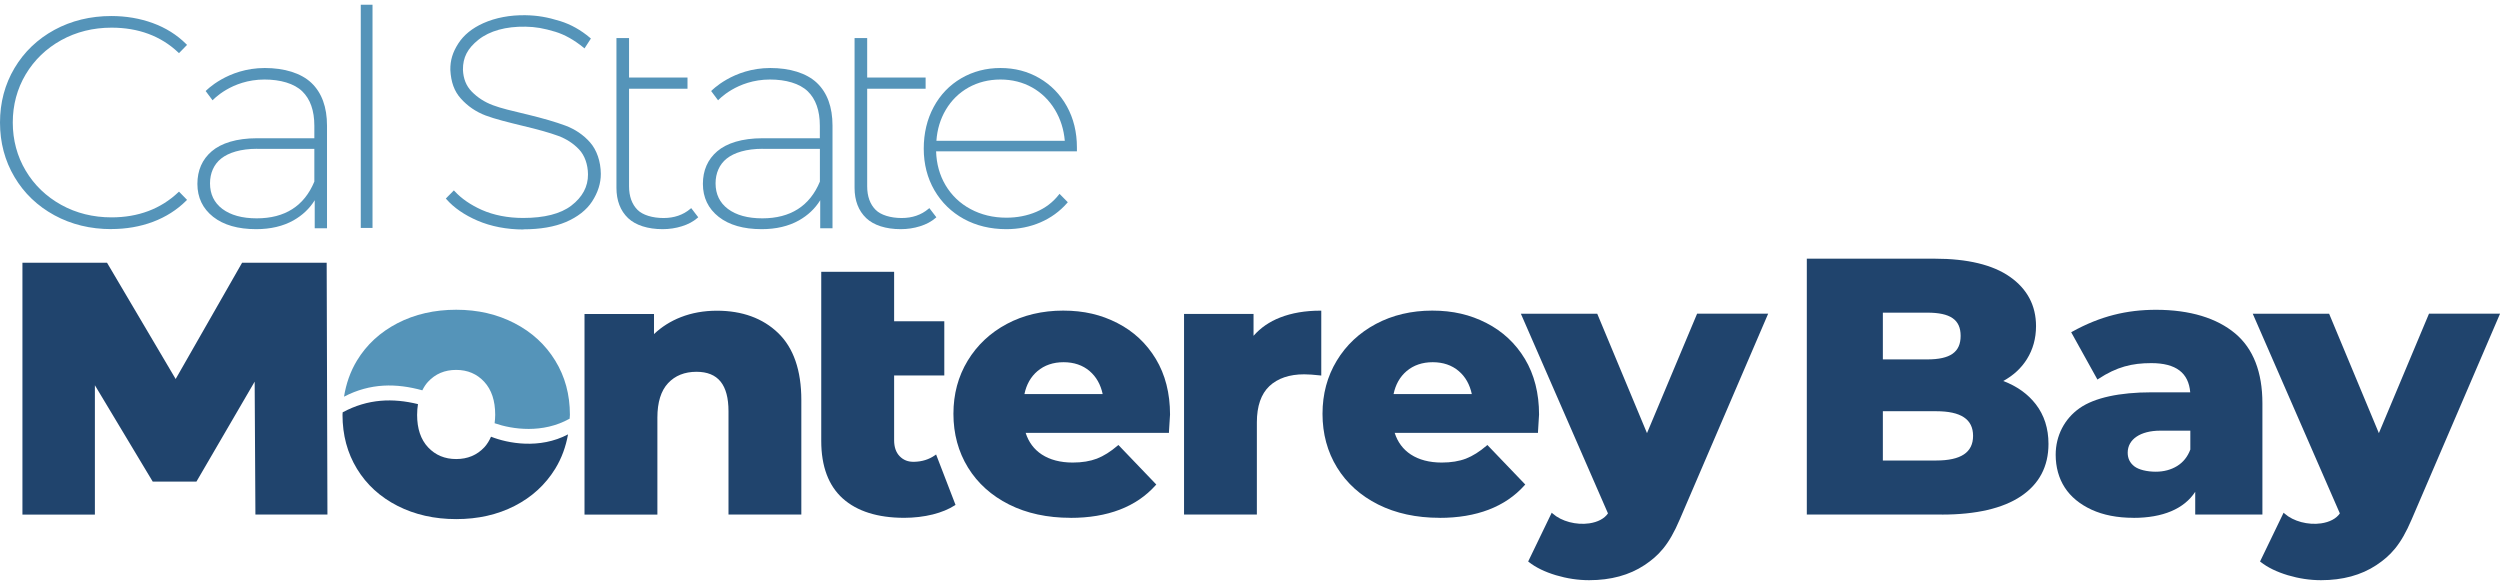 <svg width="265" height="62" viewBox="0 0 265 62" fill="none" xmlns="http://www.w3.org/2000/svg">
<g clip-path="url(#clip0_2357_1878)">
<path d="M205.847 54.54H191.522V27.42H205.073C208.549 27.42 211.234 28.065 213.055 29.344C214.887 30.629 215.819 32.387 215.819 34.568C215.819 35.864 215.495 37.041 214.852 38.068C214.255 39.028 213.407 39.804 212.344 40.386C213.794 40.934 214.955 41.762 215.797 42.853C216.69 44.012 217.139 45.422 217.139 47.055C217.139 49.442 216.155 51.309 214.215 52.605C212.292 53.889 209.476 54.546 205.847 54.546V54.54ZM199.583 48.814H205.227C207.866 48.814 209.146 47.957 209.146 46.199C209.146 44.44 207.866 43.589 205.227 43.589H199.583V48.814ZM199.583 38.097H204.288C206.734 38.097 207.827 37.326 207.827 35.602C207.827 33.878 206.734 33.141 204.288 33.141H199.583V38.097Z" fill="#20446D"/>
<path d="M226.139 54.888C224.438 54.888 222.948 54.597 221.707 54.026C220.462 53.45 219.5 52.662 218.863 51.674C218.232 50.703 217.902 49.504 217.902 48.203C217.902 46.187 218.835 44.383 220.456 43.252C222.026 42.162 224.66 41.585 228.073 41.585H232.164C231.993 39.536 230.673 38.491 228.034 38.491C225.98 38.491 224.37 38.891 222.43 40.164L222.328 40.232L219.546 35.219L219.648 35.162C222.629 33.506 225.451 32.838 228.534 32.838C232.175 32.838 234.997 33.735 236.92 35.339C238.842 36.944 239.815 39.439 239.815 42.744V54.54H232.693V52.131C231.515 53.941 229.262 54.894 226.139 54.894V54.888ZM228.989 45.651C226.89 45.651 225.536 46.564 225.536 47.98C225.536 48.597 225.769 49.071 226.253 49.442C226.702 49.784 227.567 50.001 228.506 50.001C229.365 50.001 230.133 49.796 230.781 49.396C231.418 49.002 231.891 48.414 232.175 47.649V45.651H228.989Z" fill="#20446D"/>
<path d="M246.022 61.5C244.861 61.5 243.684 61.323 242.512 60.975C241.34 60.621 240.373 60.153 239.639 59.576L239.565 59.519L242.062 54.346L242.176 54.449C243.098 55.26 244.645 55.676 246.033 55.477C246.943 55.345 247.649 54.974 248.024 54.42L238.791 33.255H246.887L246.915 33.324L252.16 45.913L257.474 33.249H265.006L255.642 55.043C254.47 57.806 253.372 58.919 251.887 59.907C250.294 60.963 248.32 61.5 246.033 61.5H246.022Z" fill="#20446D"/>
<path d="M34.714 54.54H27.073V54.426L26.994 40.455L20.821 51.052H16.191L16.156 50.995L10.058 40.837V54.546H2.378V27.848H11.344L18.62 40.175L25.663 27.848H34.628V27.963L34.708 54.546L34.714 54.54Z" fill="#20446D"/>
<path d="M84.947 54.54H77.221V43.601C77.221 40.78 76.112 39.41 73.825 39.41C72.573 39.41 71.561 39.815 70.815 40.615C70.064 41.42 69.683 42.642 69.683 44.263V54.546H61.958V33.284H69.325V35.413C70.133 34.643 71.088 34.043 72.164 33.621C73.33 33.164 74.615 32.935 75.992 32.935C78.666 32.935 80.851 33.729 82.478 35.294C84.11 36.864 84.941 39.25 84.941 42.402V54.546L84.947 54.54Z" fill="#20446D"/>
<path d="M94.777 34.055H100.096V39.798H94.777V46.667C94.777 47.38 94.97 47.951 95.357 48.351C95.755 48.768 96.256 48.968 96.899 48.951C97.741 48.934 98.481 48.699 99.106 48.26L99.226 48.174L101.285 53.518L101.205 53.57C100.574 53.975 99.795 54.3 98.884 54.529C97.957 54.763 96.876 54.889 95.847 54.889C93.042 54.889 90.852 54.198 89.338 52.844C87.82 51.48 87.052 49.43 87.052 46.741V28.813H94.777V34.055Z" fill="#20446D"/>
<path d="M113.471 54.888C111.013 54.888 108.823 54.414 106.963 53.478C105.097 52.542 103.629 51.223 102.605 49.556C101.581 47.889 101.063 45.976 101.063 43.869C101.063 41.762 101.57 39.895 102.571 38.24C103.572 36.584 104.972 35.271 106.729 34.334C108.487 33.398 110.495 32.924 112.697 32.924C114.899 32.924 116.725 33.364 118.431 34.237C120.144 35.111 121.52 36.39 122.516 38.045C123.517 39.701 124.024 41.688 124.024 43.943C124.024 43.966 124.024 44.029 123.91 45.776V45.885H108.72C109.033 46.867 109.608 47.637 110.427 48.174C111.292 48.739 112.396 49.031 113.71 49.031C114.7 49.031 115.559 48.888 116.275 48.614C116.992 48.334 117.726 47.871 118.466 47.238L118.551 47.169L122.567 51.36L122.493 51.44C120.445 53.729 117.413 54.894 113.476 54.894L113.471 54.888ZM108.584 41.774H116.884C116.668 40.758 116.207 39.941 115.502 39.336C114.768 38.708 113.835 38.394 112.737 38.394C111.639 38.394 110.706 38.714 109.972 39.336C109.267 39.935 108.8 40.752 108.59 41.774H108.584Z" fill="#20446D"/>
<path d="M133.234 54.54H125.508V33.278H132.875V35.596C133.621 34.745 134.565 34.094 135.697 33.655C136.926 33.175 138.354 32.93 139.941 32.93H140.055V39.81L139.924 39.793C139.247 39.718 138.684 39.678 138.24 39.678C136.676 39.678 135.435 40.101 134.554 40.929C133.678 41.757 133.228 43.047 133.228 44.766V54.546L133.234 54.54Z" fill="#20446D"/>
<path d="M152.593 54.888C150.136 54.888 147.951 54.414 146.085 53.478C144.219 52.542 142.751 51.223 141.727 49.556C140.703 47.889 140.186 45.976 140.186 43.869C140.186 41.762 140.692 39.895 141.693 38.24C142.689 36.584 144.094 35.271 145.852 34.334C147.61 33.398 149.618 32.924 151.82 32.924C154.021 32.924 155.847 33.364 157.554 34.237C159.266 35.111 160.643 36.39 161.639 38.045C162.634 39.701 163.14 41.688 163.14 43.943C163.14 44.018 163.078 44.983 163.027 45.776V45.885H147.837C148.15 46.867 148.725 47.637 149.544 48.174C150.409 48.739 151.512 49.031 152.827 49.031C153.816 49.031 154.675 48.888 155.392 48.614C156.109 48.334 156.843 47.871 157.582 47.238L157.662 47.169L161.678 51.36L161.604 51.44C159.556 53.729 156.524 54.894 152.588 54.894L152.593 54.888ZM147.712 41.774H156.012C155.796 40.758 155.335 39.935 154.63 39.336C153.896 38.708 152.963 38.394 151.865 38.394C150.767 38.394 149.834 38.714 149.1 39.336C148.395 39.935 147.928 40.752 147.718 41.774H147.712Z" fill="#20446D"/>
<path d="M36.324 43.698C36.324 43.789 36.306 43.875 36.306 43.972C36.306 46.113 36.818 48.02 37.842 49.699C38.866 51.377 40.3 52.685 42.138 53.621C43.975 54.557 46.051 55.025 48.361 55.025C50.671 55.025 52.742 54.557 54.562 53.621C56.388 52.685 57.816 51.371 58.857 49.681C59.54 48.562 59.978 47.346 60.211 46.044C57.202 47.637 53.828 46.998 52.048 46.29C51.865 46.707 51.638 47.089 51.336 47.415C50.563 48.243 49.567 48.659 48.355 48.659C47.144 48.659 46.154 48.243 45.374 47.415C44.601 46.587 44.214 45.439 44.214 43.978C44.214 43.572 44.248 43.195 44.305 42.836C41.665 42.191 39.014 42.253 36.318 43.709" fill="#20446D"/>
<path d="M60.382 44.383C60.382 44.246 60.41 44.109 60.41 43.966C60.41 41.825 59.893 39.913 58.852 38.222C57.816 36.532 56.377 35.208 54.539 34.26C52.702 33.307 50.642 32.833 48.356 32.833C46.069 32.833 43.969 33.307 42.132 34.26C40.294 35.214 38.861 36.532 37.837 38.222C37.131 39.387 36.688 40.672 36.466 42.048C39.27 40.586 42.024 40.62 44.766 41.374C44.931 41.043 45.124 40.735 45.369 40.472C46.143 39.633 47.138 39.21 48.35 39.21C49.562 39.21 50.557 39.633 51.331 40.472C52.105 41.311 52.491 42.476 52.491 43.966C52.491 44.286 52.463 44.577 52.429 44.863C54.323 45.519 57.526 45.976 60.376 44.383" fill="#5594B9"/>
<path d="M168.442 61.5C167.282 61.5 166.104 61.323 164.932 60.975C163.755 60.621 162.793 60.153 162.06 59.576L161.986 59.519L164.483 54.346L164.597 54.449C165.518 55.26 167.066 55.676 168.454 55.477C169.364 55.345 170.07 54.974 170.445 54.42L161.212 33.255H169.307L169.336 33.324L174.581 45.913L179.894 33.249H187.426L178.062 55.043C176.891 57.806 175.793 58.919 174.308 59.907C172.715 60.963 170.746 61.5 168.454 61.5H168.442Z" fill="#20446D"/>
<path d="M55.489 24.326C53.72 24.326 52.031 24 50.608 23.384C49.232 22.79 48.128 22.03 47.337 21.134L47.258 21.043L48.111 20.181L48.202 20.278C48.919 21.054 49.88 21.716 51.063 22.247C52.321 22.807 53.834 23.104 55.444 23.104C57.702 23.104 59.42 22.664 60.553 21.802C61.742 20.894 62.339 19.775 62.327 18.479C62.316 17.429 61.975 16.464 61.377 15.836C60.774 15.202 60.029 14.717 59.153 14.397C58.266 14.071 57.031 13.723 55.489 13.358C53.879 12.964 52.491 12.627 51.467 12.239C50.443 11.85 49.562 11.245 48.845 10.44C48.151 9.669 47.804 8.705 47.735 7.403C47.724 6.381 47.98 5.547 48.583 4.605C49.158 3.714 50.045 2.989 51.228 2.458C52.531 1.876 54.079 1.585 55.7 1.613C56.98 1.636 58.015 1.813 59.381 2.236C60.513 2.59 61.582 3.189 62.549 4.011L62.635 4.086L61.958 5.13L61.85 5.039C60.843 4.228 59.876 3.68 58.88 3.372C57.6 2.989 56.769 2.847 55.711 2.829C53.635 2.79 51.9 3.269 50.716 4.211C49.556 5.136 49.061 6.09 49.072 7.391C49.112 8.345 49.414 9.098 49.994 9.698C50.608 10.332 51.365 10.823 52.252 11.154C53.117 11.479 54.255 11.748 55.7 12.09L55.899 12.136C57.56 12.541 58.914 12.935 59.927 13.312C60.951 13.695 61.827 14.283 62.532 15.076C63.255 15.887 63.676 17.109 63.687 18.422C63.693 19.416 63.38 20.409 62.754 21.368C62.174 22.259 61.218 23.007 59.989 23.532C58.783 24.046 57.264 24.308 55.484 24.308L55.489 24.326Z" fill="#5594B9"/>
<path d="M70.235 24.291C68.671 24.291 67.374 23.875 66.577 23.121C65.758 22.339 65.343 21.26 65.343 19.907V4.034H66.679V8.219H72.875V9.407H66.679V19.752C66.679 20.814 66.987 21.659 67.584 22.253C68.124 22.79 69.154 23.11 70.337 23.11C71.458 23.11 72.408 22.784 73.165 22.145L73.267 22.059L74.012 23.03L73.921 23.11C73.495 23.481 72.943 23.777 72.283 23.983C71.629 24.189 70.94 24.291 70.235 24.291Z" fill="#5594B9"/>
<path d="M95.471 24.291C93.906 24.291 92.609 23.875 91.819 23.121C90.999 22.339 90.584 21.26 90.584 19.907V4.034H91.921V8.219H98.116V9.407H91.921V19.752C91.921 20.814 92.228 21.659 92.826 22.253C93.366 22.79 94.396 23.11 95.579 23.11C96.7 23.11 97.65 22.784 98.406 22.145L98.509 22.059L99.254 23.03L99.163 23.11C98.736 23.481 98.185 23.777 97.525 23.983C96.871 24.189 96.182 24.291 95.477 24.291H95.471Z" fill="#5594B9"/>
<path d="M80.737 24.291C78.814 24.291 77.284 23.852 76.18 22.984C75.07 22.11 74.507 20.934 74.507 19.495C74.507 18.057 75.019 16.898 76.026 16.035C77.028 15.179 78.643 14.654 80.833 14.654H86.903V13.323C86.903 11.725 86.471 10.497 85.618 9.675C84.759 8.847 83.302 8.43 81.618 8.43C78.091 8.43 76.117 10.634 76.117 10.634L75.383 9.652C75.383 9.652 77.687 7.209 81.653 7.209C83.706 7.209 85.481 7.74 86.585 8.779C87.689 9.824 88.246 11.348 88.246 13.318V24.194H86.943V21.225C86.397 22.11 85.641 22.824 84.69 23.361C83.593 23.977 82.267 24.291 80.742 24.291H80.737ZM80.839 15.773C79.11 15.773 77.824 16.178 77.033 16.806C76.248 17.429 75.85 18.371 75.85 19.433C75.85 20.58 76.288 21.488 77.158 22.145C78.04 22.807 79.263 23.144 80.805 23.144C83.786 23.144 85.84 21.836 86.909 19.25V15.778H80.839V15.773Z" fill="#5594B9"/>
<path d="M106.672 24.291C104.994 24.291 103.481 23.926 102.167 23.207C100.853 22.487 99.8 21.459 99.049 20.169C98.298 18.873 97.917 17.389 97.917 15.756C97.917 14.123 98.27 12.638 98.97 11.342C99.664 10.046 100.648 9.024 101.888 8.299C103.128 7.574 104.528 7.209 106.052 7.209C107.577 7.209 108.942 7.568 110.171 8.282C111.4 8.996 112.384 10.001 113.09 11.274C113.795 12.547 114.153 14.009 114.153 15.624V16.041H99.226C99.266 17.366 99.601 18.57 100.221 19.621C100.864 20.706 101.757 21.562 102.878 22.162C104.004 22.767 105.279 23.075 106.672 23.075C107.81 23.075 108.874 22.87 109.841 22.459C110.803 22.053 111.599 21.448 112.219 20.66L112.31 20.546L113.186 21.437L113.107 21.528C112.333 22.413 111.377 23.104 110.274 23.578C109.17 24.052 107.958 24.291 106.678 24.291H106.672ZM99.26 14.922H112.868C112.765 13.723 112.418 12.621 111.832 11.645C111.224 10.634 110.41 9.835 109.414 9.275C108.419 8.716 107.287 8.43 106.047 8.43C104.806 8.43 103.669 8.716 102.662 9.275C101.661 9.835 100.847 10.634 100.25 11.645C99.675 12.621 99.34 13.723 99.26 14.922Z" fill="#5594B9"/>
<path d="M11.793 24.286C9.586 24.286 7.561 23.795 5.769 22.818C3.977 21.842 2.554 20.483 1.536 18.765C0.518 17.052 0 15.111 0 12.992C0 10.874 0.518 8.933 1.536 7.22C2.554 5.507 3.977 4.143 5.769 3.166C7.555 2.196 9.586 1.699 11.793 1.699C13.352 1.699 14.837 1.95 16.196 2.447C17.562 2.944 18.756 3.692 19.735 4.668L19.826 4.759L18.973 5.633L18.881 5.547C17.038 3.811 14.666 2.932 11.827 2.932C9.876 2.932 8.084 3.378 6.491 4.257C4.904 5.136 3.635 6.358 2.725 7.882C1.815 9.412 1.354 11.131 1.354 12.987C1.354 14.842 1.815 16.566 2.725 18.091C3.635 19.621 4.904 20.837 6.491 21.716C8.078 22.596 9.876 23.041 11.827 23.041C14.643 23.041 17.021 22.15 18.881 20.398L18.973 20.312L19.826 21.185L19.735 21.277C18.756 22.253 17.573 23.001 16.213 23.515C14.859 24.023 13.369 24.28 11.787 24.28L11.793 24.286Z" fill="#5594B9"/>
<path d="M39.487 24.16H38.241V0.5H39.487V24.16Z" fill="#5594B9"/>
<path d="M27.153 24.291C25.23 24.291 23.7 23.852 22.596 22.984C21.487 22.11 20.924 20.934 20.924 19.495C20.924 18.057 21.436 16.898 22.443 16.035C23.444 15.179 25.06 14.654 27.25 14.654H33.32V13.323C33.32 11.725 32.888 10.497 32.034 9.675C31.175 8.847 29.719 8.43 28.035 8.43C24.508 8.43 22.534 10.634 22.534 10.634L21.8 9.652C21.8 9.652 24.104 7.209 28.069 7.209C30.123 7.209 31.898 7.74 33.001 8.779C34.105 9.824 34.663 11.348 34.663 13.318V24.194H33.36V21.225C32.814 22.11 32.057 22.824 31.107 23.361C30.009 23.977 28.683 24.291 27.159 24.291H27.153ZM27.25 15.773C25.52 15.773 24.235 16.178 23.444 16.806C22.659 17.429 22.261 18.371 22.261 19.433C22.261 20.58 22.699 21.488 23.569 22.145C24.451 22.807 25.674 23.144 27.216 23.144C30.197 23.144 32.25 21.836 33.32 19.25V15.778H27.25V15.773Z" fill="#5594B9"/>
</g>
<defs>
<clipPath id="clip0_2357_1878">
<rect width="265" height="61" fill="white" transform="translate(0 0.5)"/>
</clipPath>
</defs>
</svg>
